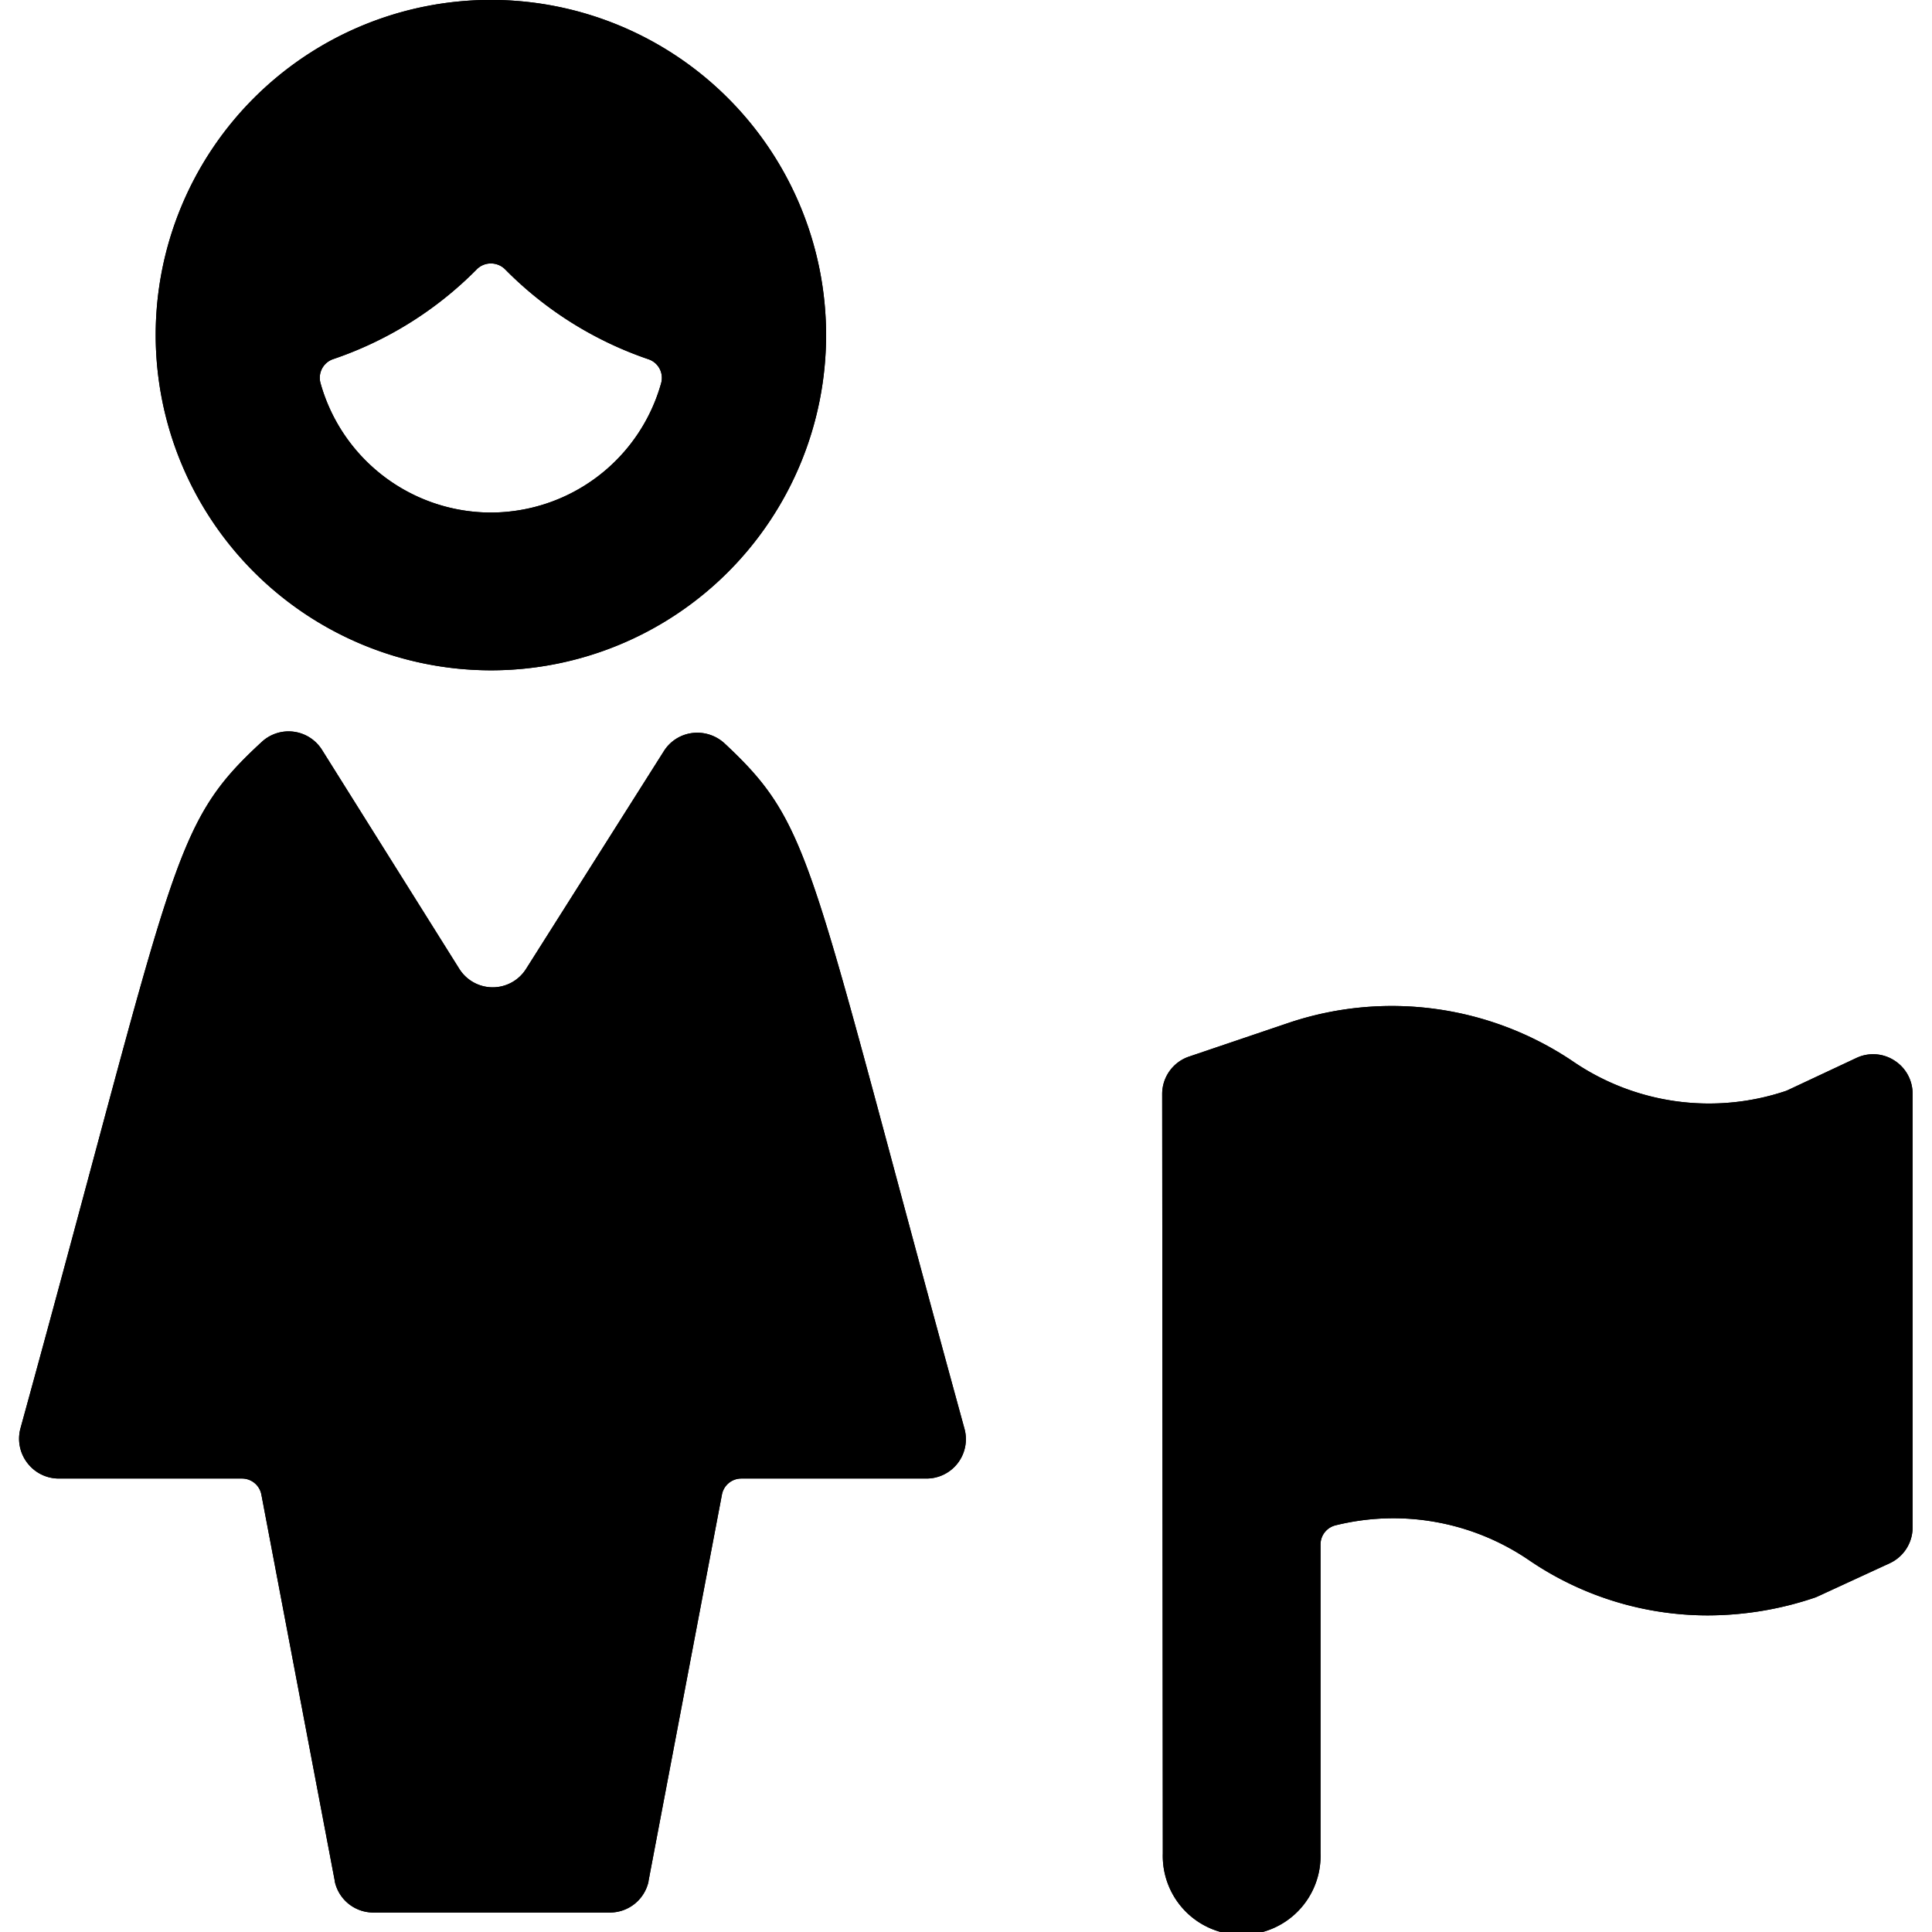 <svg id="Bold" xmlns="http://www.w3.org/2000/svg" viewBox="0 0 24 24"><title>single-woman-actions-flag</title><path d="M.341,18.175a.492.492,0,0,0,.39.192H3.007a.245.245,0,0,1,.24.2l.912,4.8v.007a.49.49,0,0,0,.479.384H7.577a.491.491,0,0,0,.479-.384v-.007l.912-4.8a.245.245,0,0,1,.24-.2h2.3a.489.489,0,0,0,.473-.619C10.035,10.659,10.119,10.279,9,9.234a.5.5,0,0,0-.4-.128.488.488,0,0,0-.352.223L6.535,12.036a.49.49,0,0,1-.829,0L4,9.315a.49.49,0,0,0-.747-.1c-1.142,1.052-1.055,1.455-3,8.533A.493.493,0,0,0,.341,18.175Z"/><path d="M6.1,8.327A4.164,4.164,0,1,0,1.934,4.163,4.169,4.169,0,0,0,6.1,8.327Zm0-1.96A2.2,2.2,0,0,1,3.982,4.761a.245.245,0,0,1,.157-.3A4.566,4.566,0,0,0,5.922,3.346.244.244,0,0,1,6.1,3.273a.248.248,0,0,1,.175.073A4.57,4.57,0,0,0,8.056,4.463a.244.244,0,0,1,.156.3A2.2,2.2,0,0,1,6.1,6.367Z"/><path d="M23.533,13.174a.486.486,0,0,0-.469-.033l-.853.4-.026.011a2.994,2.994,0,0,1-2.647-.368,4.022,4.022,0,0,0-3.526-.479l-1.243.421a.491.491,0,0,0-.332.464l.008,9.434a.98.98,0,1,0,1.959,0V19.186a.245.245,0,0,1,.187-.238,2.987,2.987,0,0,1,2.4.431,3.939,3.939,0,0,0,2.225.688,4.163,4.163,0,0,0,1.335-.223l.024-.01.9-.415a.49.49,0,0,0,.284-.445V13.586A.488.488,0,0,0,23.533,13.174Z"/><path d="M.341,18.175a.492.492,0,0,0,.39.192H3.007a.245.245,0,0,1,.24.2l.912,4.8v.007a.49.49,0,0,0,.479.384H7.577a.491.491,0,0,0,.479-.384v-.007l.912-4.8a.245.245,0,0,1,.24-.2h2.3a.489.489,0,0,0,.473-.619C10.035,10.659,10.119,10.279,9,9.234a.5.5,0,0,0-.4-.128.488.488,0,0,0-.352.223L6.535,12.036a.49.49,0,0,1-.829,0L4,9.315a.49.49,0,0,0-.747-.1c-1.142,1.052-1.055,1.455-3,8.533A.493.493,0,0,0,.341,18.175Z"/><path d="M6.1,8.327A4.164,4.164,0,1,0,1.934,4.163,4.169,4.169,0,0,0,6.1,8.327Zm0-1.96A2.2,2.2,0,0,1,3.982,4.761a.245.245,0,0,1,.157-.3A4.566,4.566,0,0,0,5.922,3.346.244.244,0,0,1,6.1,3.273a.248.248,0,0,1,.175.073A4.57,4.57,0,0,0,8.056,4.463a.244.244,0,0,1,.156.3A2.2,2.2,0,0,1,6.1,6.367Z"/><path d="M23.533,13.174a.486.486,0,0,0-.469-.033l-.853.4-.026.011a2.994,2.994,0,0,1-2.647-.368,4.022,4.022,0,0,0-3.526-.479l-1.243.421a.491.491,0,0,0-.332.464l.008,9.434a.98.98,0,1,0,1.959,0V19.186a.245.245,0,0,1,.187-.238,2.987,2.987,0,0,1,2.4.431,3.939,3.939,0,0,0,2.225.688,4.163,4.163,0,0,0,1.335-.223l.024-.01.9-.415a.49.49,0,0,0,.284-.445V13.586A.488.488,0,0,0,23.533,13.174Z"/></svg>